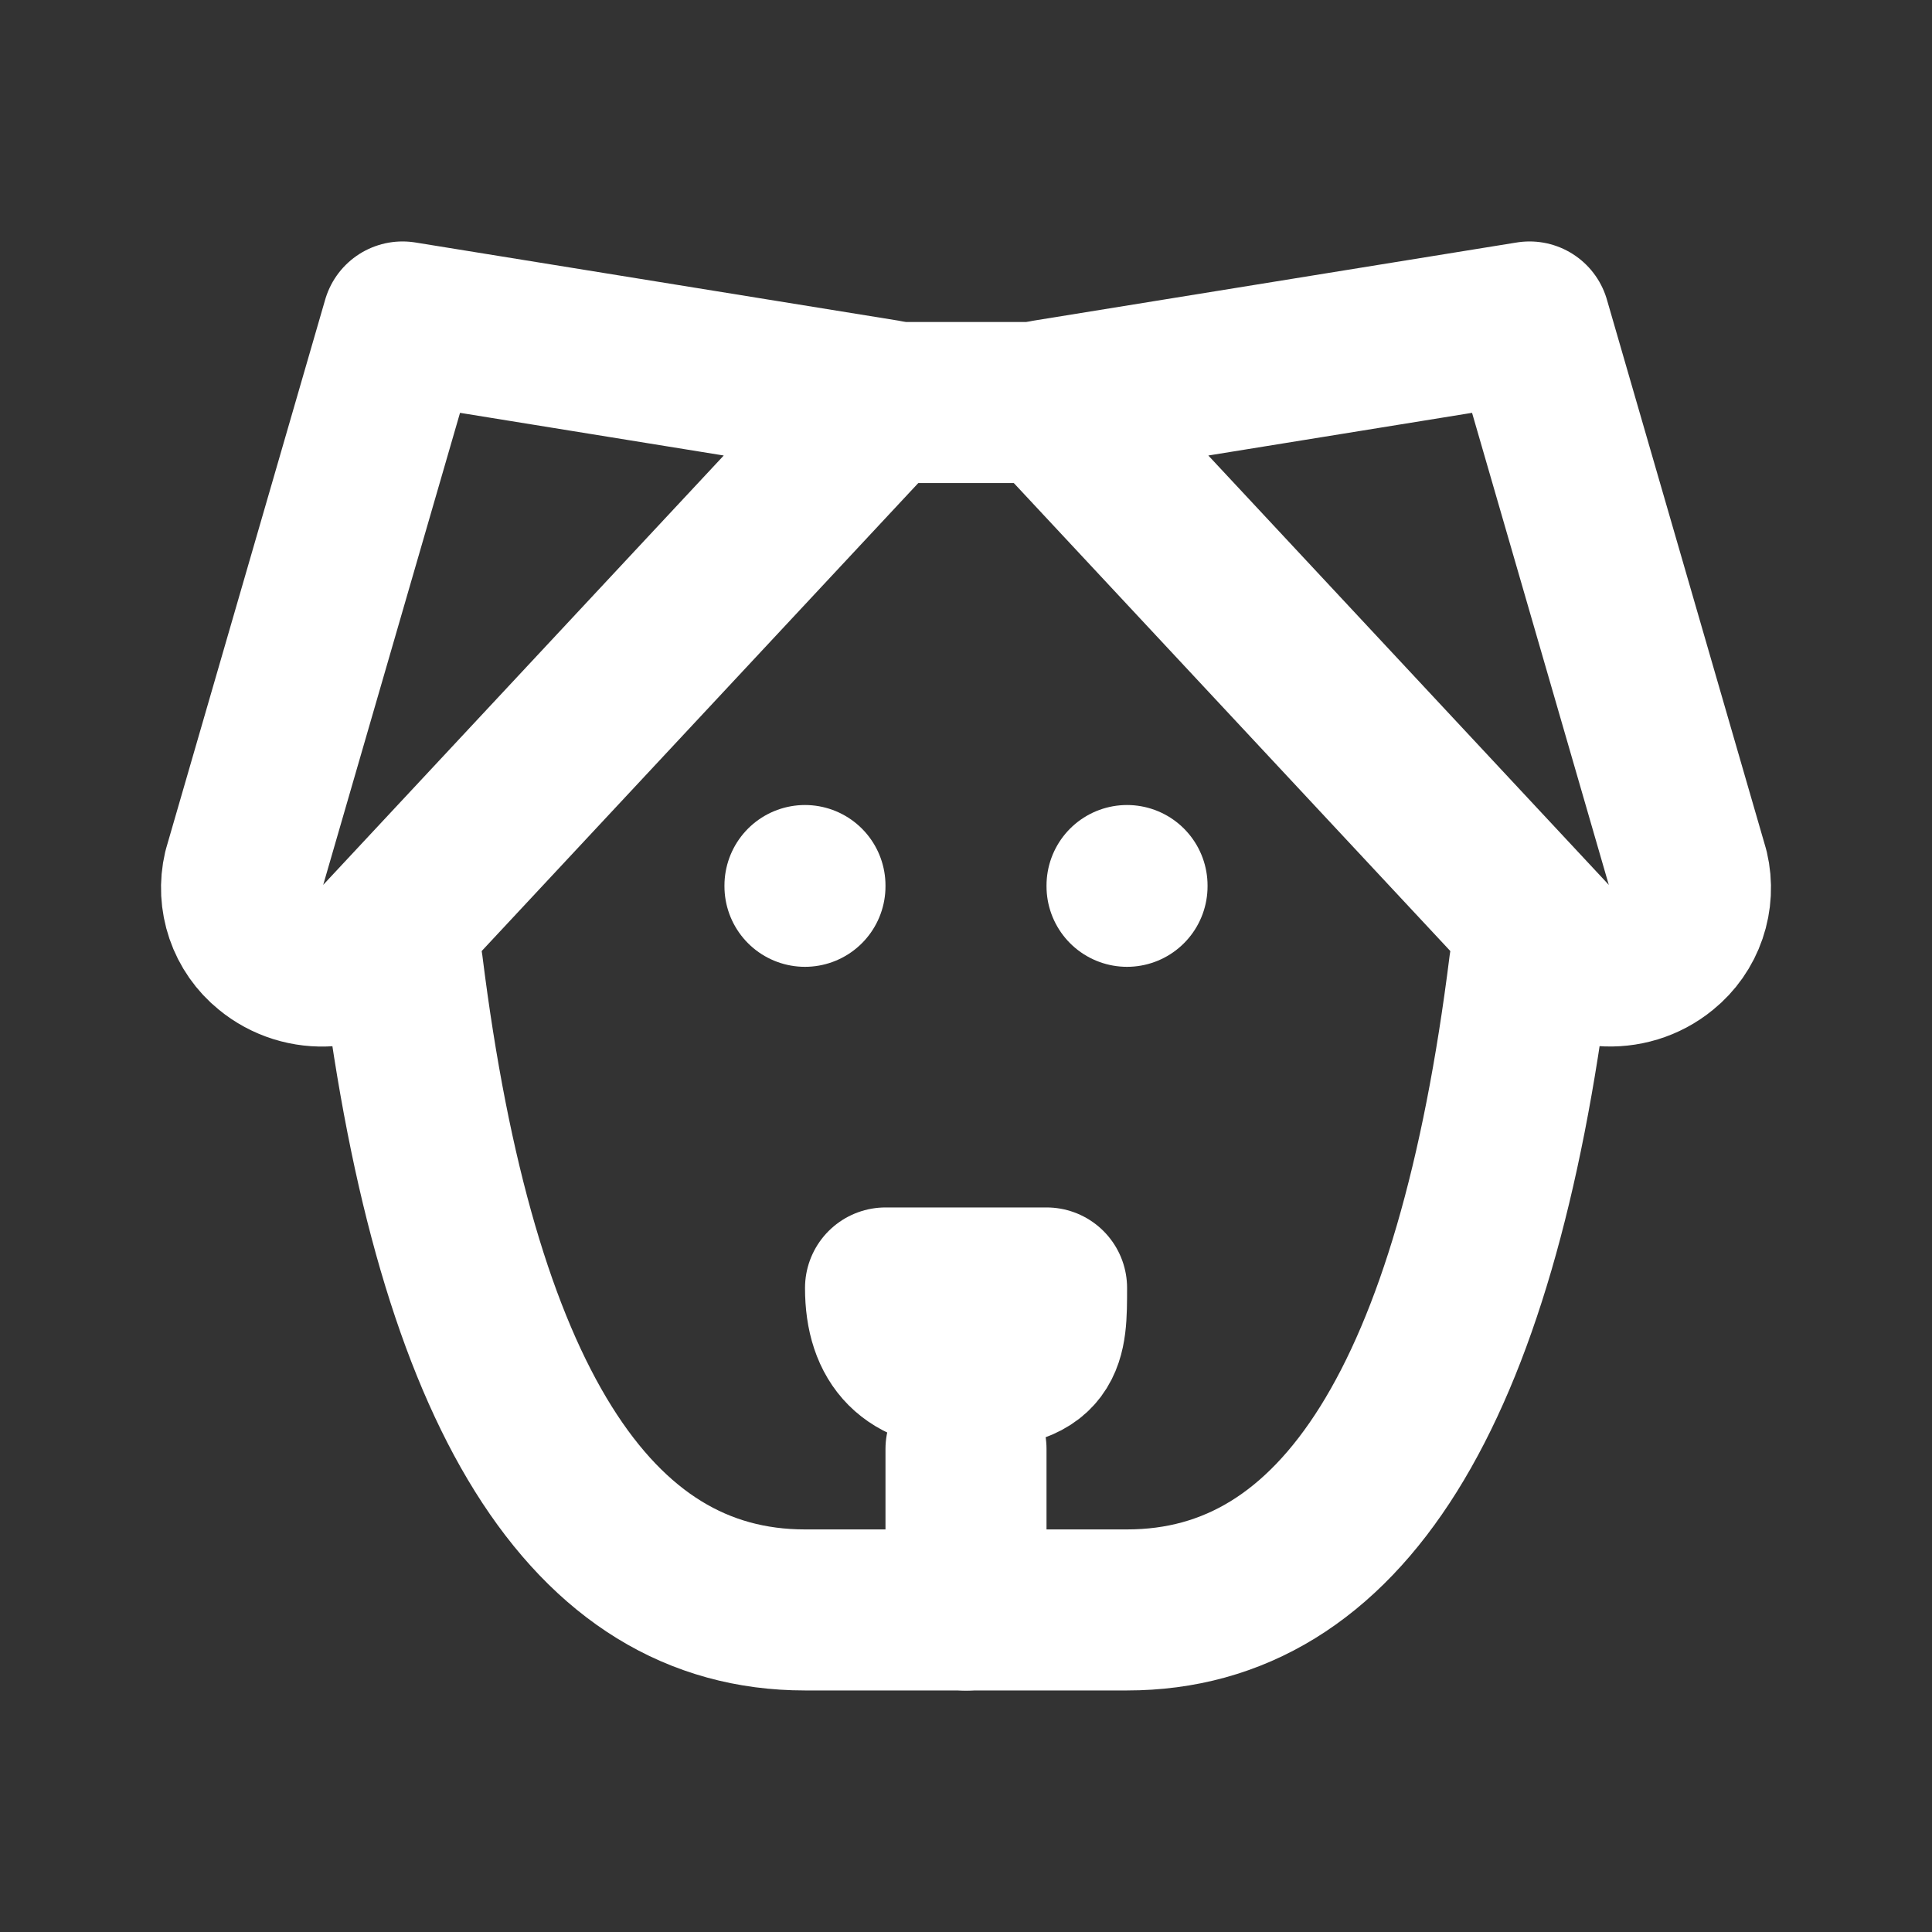 <svg width="20" height="20" viewBox="0 0 20 20" fill="none" xmlns="http://www.w3.org/2000/svg">
<rect x="0" y="0" width="20" height="20" fill="#333333" stroke="none"/>
<path d="M9.167 4.167H10.833M15.833 10C15.278 14.444 13.889 16.666 11.667 16.666H8.333C6.111 16.666 4.722 14.444 4.167 10" stroke="white" stroke-width="1.667" stroke-linecap="round" stroke-linejoin="round"/>
<path d="M10 15V16.667M8.333 9.167V9.175M11.667 9.167V9.175M9.167 13.333C9.167 13.889 9.445 14.167 10 14.167C10.834 14.167 10.834 13.889 10.834 13.333H9.167ZM4.167 3.333L9.167 4.142L3.968 9.715C3.823 9.879 3.619 9.981 3.4 9.998C3.181 10.015 2.963 9.947 2.793 9.807C2.678 9.714 2.591 9.59 2.543 9.449C2.495 9.308 2.487 9.157 2.521 9.012L4.167 3.333ZM15.834 3.333L10.834 4.142L16.032 9.715C16.33 10.055 16.856 10.097 17.207 9.807C17.322 9.714 17.409 9.59 17.457 9.449C17.505 9.308 17.513 9.157 17.479 9.012L15.834 3.333Z" stroke="white" stroke-width="1.667" stroke-linecap="round" stroke-linejoin="round"/>
</svg>
